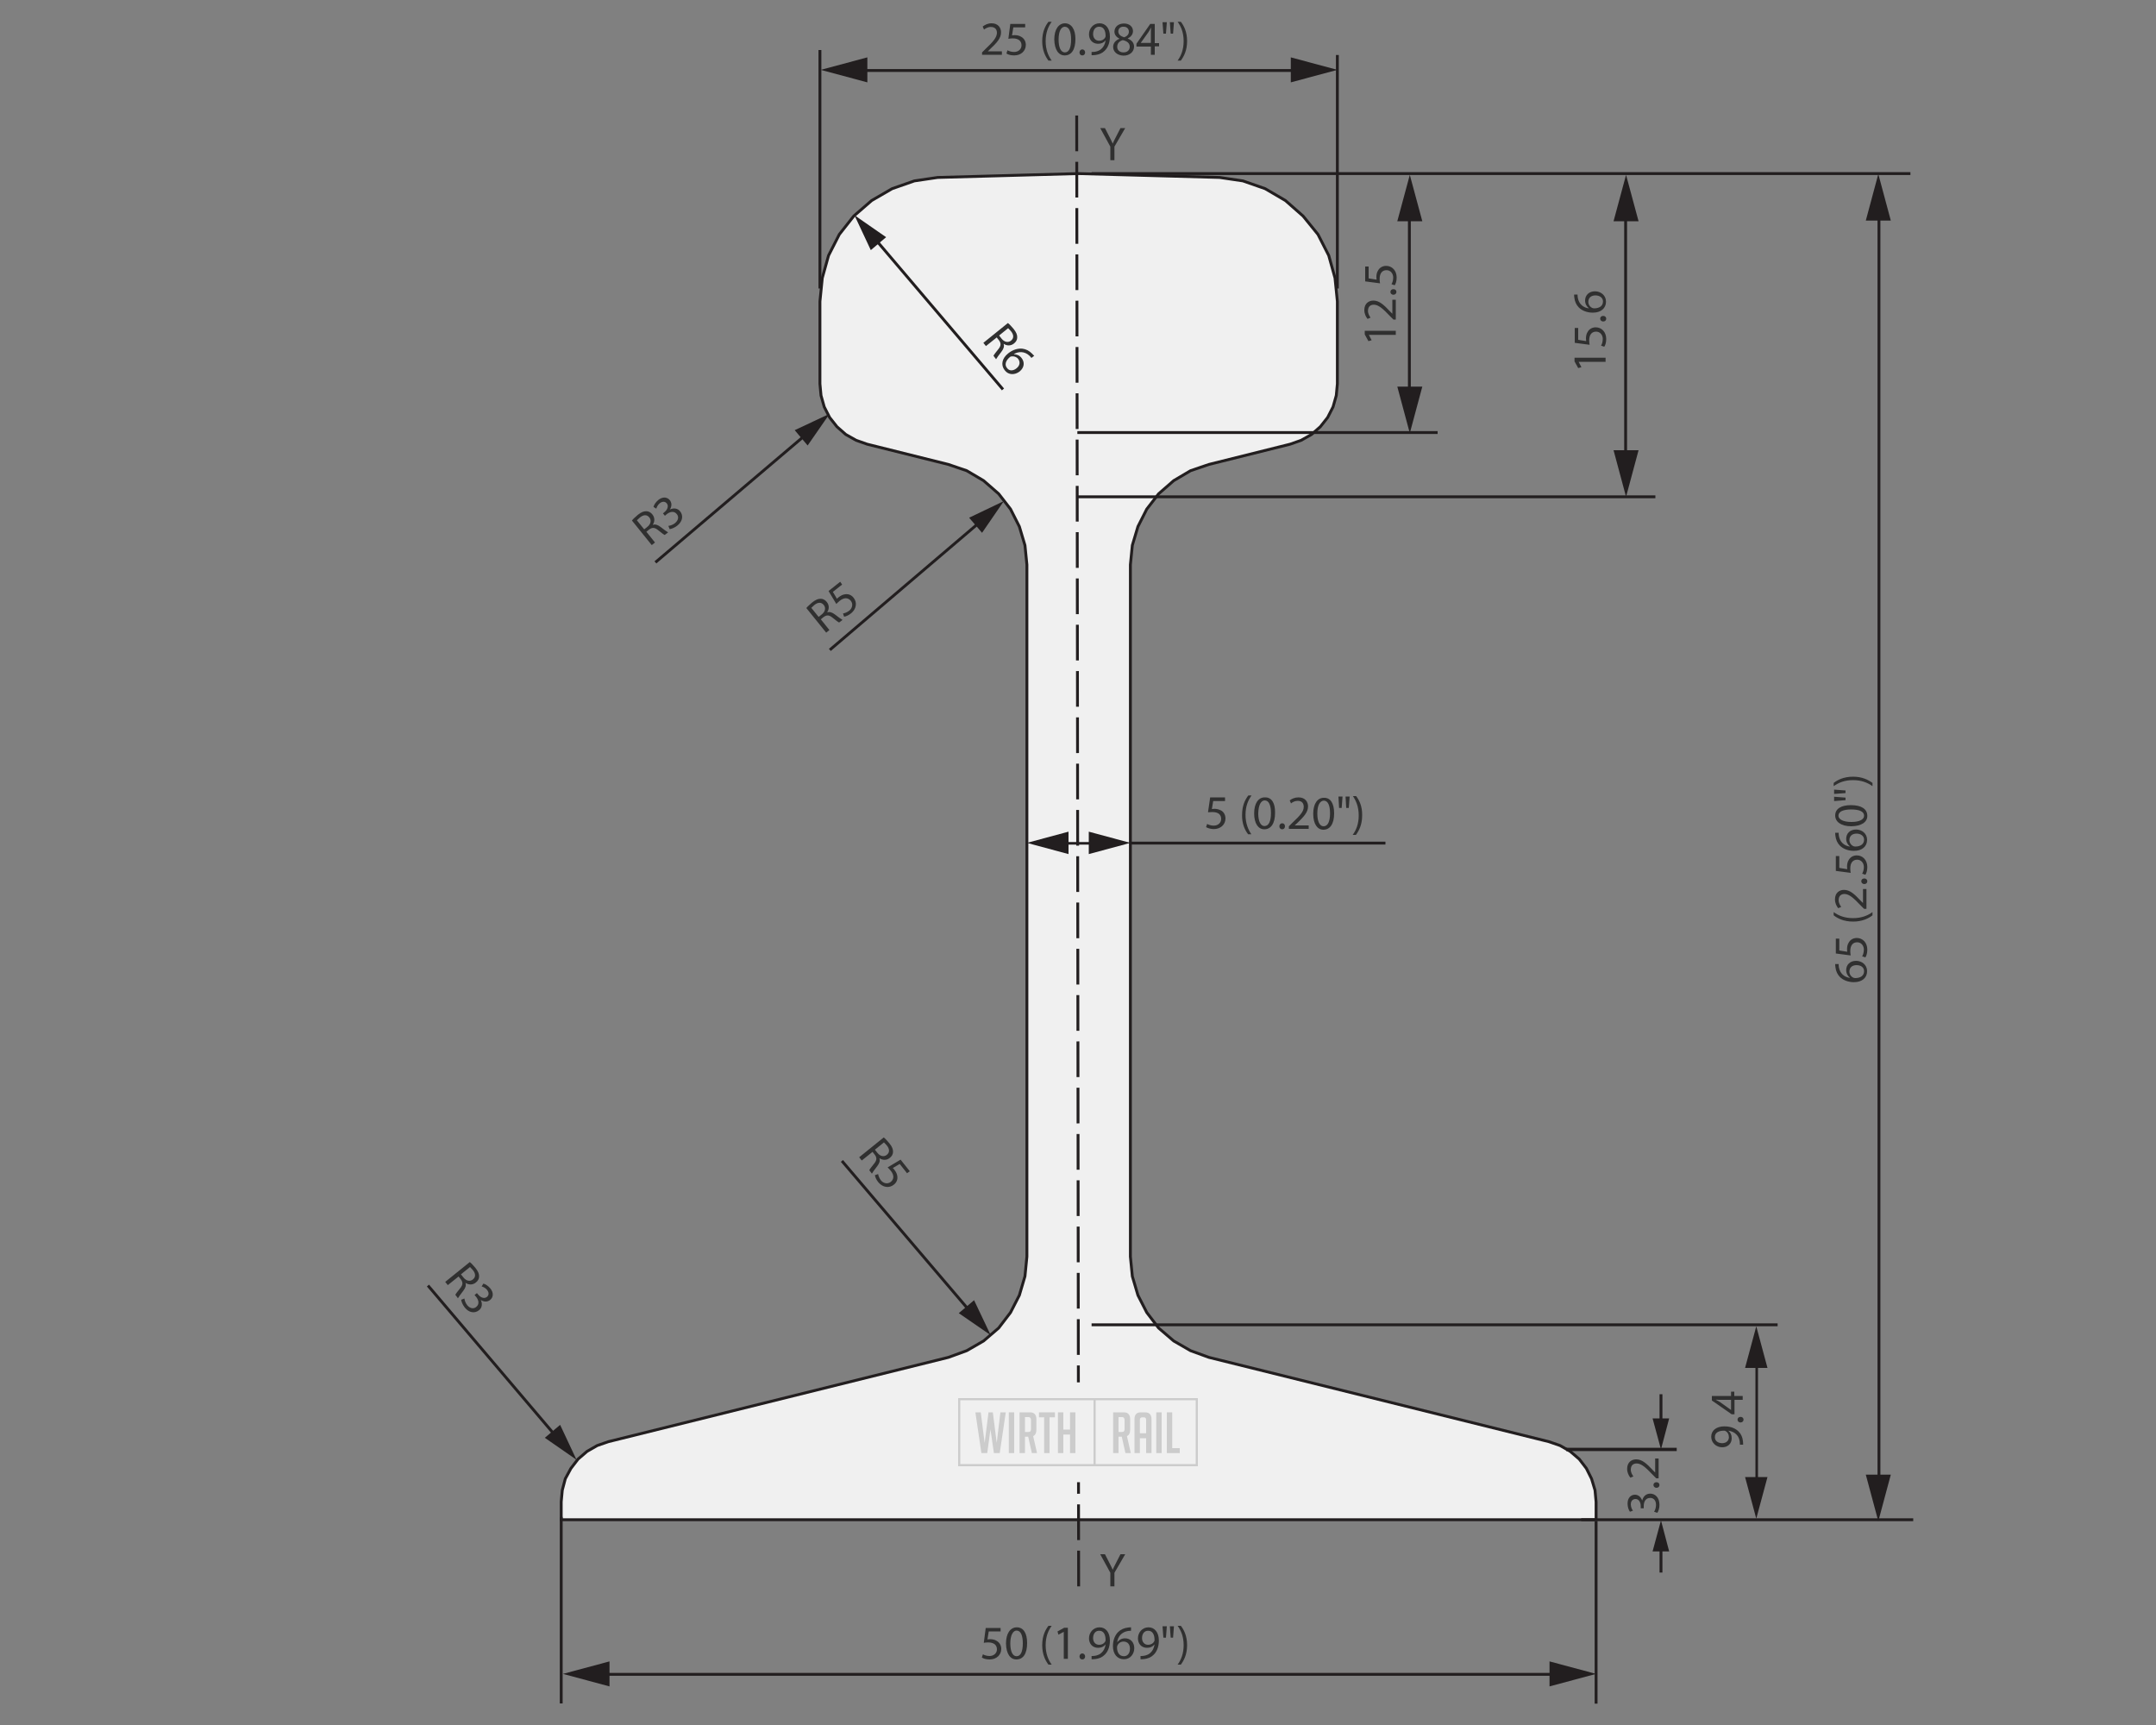 <?xml version="1.0" encoding="utf-8"?>
<!-- Generator: Adobe Illustrator 25.2.3, SVG Export Plug-In . SVG Version: 6.00 Build 0)  -->
<svg version="1.1" xmlns="http://www.w3.org/2000/svg" xmlns:xlink="http://www.w3.org/1999/xlink" x="0px" y="0px"
	 viewBox="0 0 1000 800" style="enable-background:new 0 0 1000 800;" xml:space="preserve">
<rect x="0" y="0" width="1000" height="800" fill="#808080" stroke="none"/>
<style type="text/css">
	.st0{fill:#F0F0F0;}
	.st1{fill:none;stroke:#221E1F;stroke-width:1.203;}
	.st2{fill:none;stroke:#221E1F;stroke-width:1.074;}
	.st3{fill:none;stroke:#221E1F;stroke-width:1.203;stroke-miterlimit:10;}
	.st4{fill:none;stroke:#221E1F;stroke-width:1.074;stroke-linecap:round;stroke-linejoin:round;stroke-miterlimit:10;}
	.st5{fill:none;stroke:#221E1F;stroke-width:1.074;stroke-miterlimit:10;}
	.st6{fill:#303030;}
	.st7{fill:none;stroke:#221E1F;stroke-width:1.203;stroke-linecap:round;stroke-linejoin:round;}
	.st8{fill:#221E1F;}
	.st9{fill:none;stroke:#221E1F;stroke-width:1.203;stroke-dasharray:15.098,4.541;}
	.st10{fill:none;stroke:#221E1F;stroke-width:1.327;}
	.st11{fill:none;stroke:#221E1F;stroke-width:1.327;stroke-miterlimit:10;}
	.st12{fill:none;stroke:#221E1F;stroke-width:1.531;stroke-miterlimit:10;}
	.st13{fill:none;stroke:#221E1F;stroke-width:1.327;stroke-linecap:round;stroke-linejoin:round;}
	.st14{fill:none;stroke:#221E1F;stroke-width:1.327;stroke-dasharray:16.557,4.913;}
	.st15{fill:none;stroke:#221E1F;stroke-width:1.188;stroke-linecap:round;stroke-linejoin:round;}
	.st16{fill:none;stroke:#221E1F;stroke-width:1.188;stroke-miterlimit:10;}
	.st17{fill:none;stroke:#221E1F;stroke-width:1.088;}
	.st18{fill:none;stroke:#221E1F;stroke-width:1.088;stroke-miterlimit:10;}
	.st19{fill:none;stroke:#221E1F;stroke-width:1.01;stroke-linecap:round;stroke-linejoin:round;stroke-miterlimit:10;}
	.st20{fill:none;stroke:#221E1F;stroke-width:1.027;stroke-linecap:round;stroke-linejoin:round;stroke-miterlimit:10;}
	.st21{fill:none;stroke:#221E1F;stroke-width:1.027;}
	.st22{fill:none;stroke:#221E1F;stroke-width:1.088;stroke-linecap:round;stroke-linejoin:round;stroke-miterlimit:10;}
	.st23{fill:none;stroke:#221E1F;stroke-width:1.088;stroke-linecap:round;stroke-linejoin:round;}
	.st24{fill:none;stroke:#221E1F;stroke-width:1.088;stroke-dasharray:13.619,4.071;}
	.st25{fill:none;stroke:#303030;stroke-width:1.088;stroke-miterlimit:10;}
	.st26{fill:none;stroke:#303030;stroke-width:0.946;stroke-miterlimit:10;}
	.st27{fill:none;stroke:#303030;stroke-width:0.625;stroke-miterlimit:10;}
	.st28{fill:none;stroke:#221E1F;stroke-width:1.206;}
	.st29{fill:none;stroke:#221E1F;stroke-width:1.058;stroke-miterlimit:10;}
	.st30{fill:none;stroke:#221E1F;stroke-width:1.206;stroke-miterlimit:10;}
	.st31{fill:none;stroke:#221E1F;stroke-width:1.206;stroke-dasharray:15.14,4.554;}
	.st32{fill:none;stroke:#221E1F;stroke-width:1.206;stroke-linecap:round;stroke-linejoin:round;}
	.st33{fill:none;stroke:#221E1F;stroke-width:1.036;}
	.st34{fill:none;stroke:#221E1F;stroke-width:1.036;stroke-miterlimit:10;}
	.st35{fill:none;stroke:#221E1F;stroke-width:1.054;stroke-linecap:round;stroke-linejoin:round;stroke-miterlimit:10;}
	.st36{fill:none;stroke:#221E1F;stroke-width:1.054;stroke-miterlimit:10;}
	.st37{fill:none;stroke:#221E1F;stroke-width:1.036;stroke-linecap:round;stroke-linejoin:round;}
	.st38{fill:none;stroke:#221E1F;stroke-width:1.036;stroke-dasharray:14.114,4.263;}
	.st39{fill:none;stroke:#221E1F;stroke-width:1.039;}
	.st40{fill:none;stroke:#221E1F;stroke-width:1.132;stroke-linecap:round;stroke-linejoin:round;stroke-miterlimit:10;}
	.st41{fill:none;stroke:#221E1F;stroke-width:1.039;stroke-miterlimit:10;}
	.st42{fill:none;stroke:#221E1F;stroke-width:1.132;stroke-miterlimit:10;}
	.st43{fill:none;stroke:#221E1F;stroke-width:1.039;stroke-dasharray:14.096,4.218;}
	.st44{fill:none;stroke:#221E1F;stroke-width:0.964;stroke-linecap:round;stroke-linejoin:round;}
	.st45{fill:none;stroke:#221E1F;stroke-width:1.039;stroke-linecap:round;stroke-linejoin:round;}
	.st46{fill:none;stroke:#221E1F;stroke-width:1.039;stroke-dasharray:28.87,8.419;}
	.st47{fill:none;stroke:#221E1F;stroke-width:1.039;stroke-dasharray:30.196,9.742;}
	.st48{fill:none;stroke:#221E1F;stroke-width:1.183;}
	.st49{fill:none;stroke:#221E1F;stroke-width:1.183;stroke-dasharray:22.217,9.033;}
	.st50{fill:none;stroke:#221E1F;stroke-width:1.183;stroke-dasharray:22.205,9.024;}
	.st51{fill:none;stroke:#221E1F;stroke-width:1.183;stroke-dasharray:22.217,9.036;}
	.st52{fill:none;stroke:#221E1F;stroke-width:1.183;stroke-dasharray:22.205,9.021;}
	.st53{fill:none;stroke:#221E1F;stroke-width:1.183;stroke-dasharray:14.853,4.47;}
	.st54{fill:none;stroke:#221E1F;stroke-width:1.183;stroke-linecap:round;stroke-linejoin:round;}
	.st55{fill:none;stroke:#221E1F;stroke-width:0.979;}
	.st56{fill:none;stroke:#221E1F;stroke-width:1.208;}
	.st57{fill:none;stroke:#221E1F;stroke-width:1.208;stroke-dasharray:17.339,6.373;}
	.st58{fill:none;stroke:#221E1F;stroke-width:1.208;stroke-dasharray:17.336,6.373;}
	.st59{fill:none;stroke:#221E1F;stroke-width:0.979;stroke-dasharray:17.535,5.157;}
	.st60{fill:none;stroke:#303030;stroke-width:0.979;}
	.st61{fill:none;stroke:#221E1F;stroke-width:0.898;stroke-linecap:round;stroke-linejoin:round;}
	.st62{fill:none;stroke:#241F21;stroke-width:0.977;}
	
		.st63{fill:none;stroke:#241F21;stroke-width:0.977;stroke-linecap:round;stroke-linejoin:round;stroke-miterlimit:1;stroke-dasharray:16.547,16.547;}
	
		.st64{fill:none;stroke:#241F21;stroke-width:0.977;stroke-linecap:round;stroke-linejoin:round;stroke-miterlimit:1;stroke-dasharray:17.126,17.126;}
	
		.st65{fill:none;stroke:#241F21;stroke-width:0.977;stroke-linecap:round;stroke-linejoin:round;stroke-miterlimit:1;stroke-dasharray:16.597,16.597;}
	.st66{fill:none;stroke:#241F21;stroke-width:0.977;stroke-linecap:round;stroke-linejoin:round;stroke-miterlimit:1;}
	.st67{fill:#241F21;}
	.st68{fill:none;stroke:#241F21;stroke-width:0.763;stroke-linecap:round;stroke-linejoin:round;stroke-miterlimit:1;}
	.st69{fill:none;stroke:#221E1F;stroke-width:1.252;}
	.st70{fill:none;stroke:#221E1F;stroke-width:1.252;stroke-miterlimit:10;}
	.st71{fill:none;stroke:#221E1F;stroke-width:0.626;}
	.st72{fill:none;stroke:#221E1F;stroke-width:0.626;stroke-dasharray:18.388,4.623;}
	.st73{fill:none;stroke:#221E1F;stroke-width:0.626;stroke-dasharray:21.552,17.62;}
	.st74{fill:none;stroke:#221E1F;stroke-width:0.626;stroke-dasharray:20.171,6.406;}
	.st75{fill:none;stroke:#221E1F;stroke-width:0.965;}
	.st76{fill:none;stroke:#303030;stroke-width:0.965;}
	.st77{fill:none;stroke:#303030;stroke-width:0.902;}
	.st78{fill:none;stroke:#303030;stroke-width:0.965;stroke-dasharray:14.061,4.242;}
	.st79{fill:none;stroke:#303030;stroke-width:0.965;stroke-dasharray:13.938,4.119;}
	.st80{fill:none;stroke:#303030;stroke-width:0.965;stroke-dasharray:14.391,4.57;}
	.st81{fill:none;stroke:#303030;stroke-width:0.965;stroke-dasharray:14.736,4.914;}
	.st82{fill:none;stroke:#221E1F;stroke-width:0.965;stroke-dasharray:15.432,4.69;}
	.st83{fill:none;stroke:#221E1F;stroke-width:0.965;stroke-linecap:round;stroke-linejoin:round;}
	.st84{fill:none;stroke:#303030;stroke-width:0.869;stroke-miterlimit:10;}
	.st85{fill:none;stroke:#303030;stroke-width:0.965;stroke-miterlimit:10;}
	.st86{fill:none;stroke:#221E1F;stroke-width:2.615;}
	.st87{fill:none;stroke:#221E1F;stroke-width:1.816;}
	.st88{fill:none;stroke:#221E1F;stroke-width:1.816;stroke-dasharray:21.6,5.873;}
	.st89{fill:none;stroke:#221E1F;stroke-width:1.816;stroke-dasharray:21.596,5.869;}
	.st90{fill:none;stroke:#221E1F;stroke-width:1.816;stroke-dasharray:45.604,34.37;}
	.st91{fill:none;stroke:#221E1F;stroke-width:1.816;stroke-dasharray:45.593,34.359;}
	.st92{fill:none;stroke:#221E1F;stroke-width:1.816;stroke-dasharray:21.596,5.873;}
	.st93{fill:none;stroke:#221E1F;stroke-width:2.158;}
	.st94{fill:none;stroke:#221E1F;stroke-width:1.499;}
	.st95{fill:none;stroke:#221E1F;stroke-width:1.499;stroke-dasharray:19.905,5.413;}
	.st96{fill:none;stroke:#221E1F;stroke-width:1.499;stroke-dasharray:19.902,5.41;}
	.st97{fill:none;stroke:#221E1F;stroke-width:1.499;stroke-dasharray:35.691,25.338;}
	.st98{fill:none;stroke:#221E1F;stroke-width:0.867;}
	.st99{fill:none;stroke:#303030;stroke-width:0.912;stroke-miterlimit:10;}
	.st100{fill:none;stroke:#303030;stroke-width:8.808669e-02;stroke-linecap:round;stroke-linejoin:round;stroke-miterlimit:10;}
	.st101{fill:none;stroke:#303030;stroke-width:0.879;stroke-miterlimit:10;}
	.st102{fill:none;stroke:#303030;stroke-width:0.879;}
	.st103{fill:none;stroke:#221E1F;stroke-width:0.912;}
	.st104{fill:none;stroke:#221E1F;stroke-width:0.912;stroke-dasharray:15.729,4.727;}
	.st105{fill:none;stroke:#221E1F;stroke-width:0.912;stroke-linecap:round;stroke-linejoin:round;}
	.st106{fill:#F0F0F0;stroke:#CCCCCC;stroke-miterlimit:10;}
	.st107{fill:#CCCCCC;}
</style>
<g id="Flat">
	<g>
		<polygon class="st0" points="260.3,704.8 740.3,704.8 740.3,696.5 739.8,691.1 738.2,685.8 735.8,681 732.5,676.7 728.3,673.1 
			723.6,670.4 718.4,668.6 560.7,629.5 552.2,626.4 544.4,621.9 537.4,615.9 531.9,608.7 527.8,600.7 525.2,591.9 524.3,582.8 
			524.3,261.9 525.2,252.9 527.8,244.2 531.9,236.1 537.4,229 544.4,222.9 552.2,218.3 560.7,215.4 598.4,206 603.5,204.2 
			608.3,201.5 612.4,197.9 615.8,193.6 618.3,188.7 619.8,183.4 620.3,178 620.3,139.8 619.2,128.9 616.3,118.5 611.3,108.7 
			604.4,100.2 596.2,93 586.8,87.5 576.5,83.9 565.7,82.3 500.2,80.5 434.9,82.3 424.1,83.9 413.8,87.5 404.3,93 396,100.2 
			389.3,108.7 384.3,118.5 381.4,128.9 380.3,139.8 380.3,178 380.8,183.4 382.3,188.7 384.8,193.6 388.2,197.9 392.3,201.5 
			397.1,204.2 402.2,206 439.9,215.4 448.4,218.3 456.2,222.9 463.2,229 468.7,236.1 472.8,244.2 475.4,252.9 476.3,261.9 
			476.3,582.8 475.4,591.9 472.8,600.7 468.7,608.7 463.2,615.9 456.2,621.9 448.4,626.4 439.9,629.5 282.2,668.6 277,670.4 
			272.3,673.1 268.1,676.7 264.8,681 262.2,685.8 260.8,691.1 260.3,696.5 		"/>
		<polygon class="st10" points="260.3,704.8 740.3,704.8 740.3,696.5 739.8,691.1 738.2,685.8 735.8,681 732.5,676.7 728.3,673.1 
			723.6,670.4 718.4,668.6 560.7,629.5 552.2,626.4 544.4,621.9 537.4,615.9 531.9,608.7 527.8,600.7 525.2,591.9 524.3,582.8 
			524.3,261.9 525.2,252.9 527.8,244.2 531.9,236.1 537.4,229 544.4,222.9 552.2,218.3 560.7,215.4 598.4,206 603.5,204.2 
			608.3,201.5 612.4,197.9 615.8,193.6 618.3,188.7 619.8,183.4 620.3,178 620.3,139.8 619.2,128.9 616.3,118.5 611.3,108.7 
			604.4,100.2 596.2,93 586.8,87.5 576.5,83.9 565.7,82.3 500.2,80.5 434.9,82.3 424.1,83.9 413.8,87.5 404.3,93 396,100.2 
			389.3,108.7 384.3,118.5 381.4,128.9 380.3,139.8 380.3,178 380.8,183.4 382.3,188.7 384.8,193.6 388.2,197.9 392.3,201.5 
			397.1,204.2 402.2,206 439.9,215.4 448.4,218.3 456.2,222.9 463.2,229 468.7,236.1 472.8,244.2 475.4,252.9 476.3,261.9 
			476.3,582.8 475.4,591.9 472.8,600.7 468.7,608.7 463.2,615.9 456.2,621.9 448.4,626.4 439.9,629.5 282.2,668.6 277,670.4 
			272.3,673.1 268.1,676.7 264.8,681 262.2,685.8 260.8,691.1 260.3,696.5 		"/>
		<path class="st11" d="M506.3,614.4l318.2,0 M260.3,703.5l0,86.5 M740.3,705.6l0,84.5 M380.3,133.8l0-110.6 M620.3,133.8l0-108.3
			 M506.3,80.5l379.8,0 M733.4,704.8l154,0 M499.7,200.6l167.1,0 M499.3,230.4l268.5,0"/>
		<line class="st12" x1="726.4" y1="672.2" x2="777.7" y2="672.2"/>
		<g>
			<path class="st6" d="M634.9,155.3L634.9,155.3l1.3,2.5l-1.5,0.4l-1.7-3.1v-1.7h14.4v1.9H634.9z"/>
			<path class="st6" d="M647.5,148.2h-1.2l-1.5-1.5c-3.5-3.7-5.4-5.3-7.5-5.4c-1.5,0-2.8,0.7-2.8,2.9c0,1.3,0.7,2.4,1.2,3.1
				l-1.4,0.6c-0.8-1-1.5-2.4-1.5-4.1c0-3.1,2.1-4.4,4.2-4.4c2.7,0,4.8,1.9,7.7,5l1.1,1.1h0V139h1.6V148.2z"/>
			<path class="st6" d="M646.3,136.7c-0.8,0-1.4-0.6-1.4-1.3c0-0.8,0.6-1.3,1.4-1.3c0.8,0,1.4,0.5,1.4,1.3
				C647.7,136.1,647.1,136.7,646.3,136.7z"/>
		</g>
		<g>
			<path class="st6" d="M634.8,123.6v5.5l3.7,0.6c0-0.3-0.1-0.6-0.1-1.2c0-1.1,0.2-2.2,0.8-3.1c0.6-1.1,1.9-2.1,3.7-2.1
				c2.8,0,4.9,2.2,4.9,5.4c0,1.6-0.4,2.9-0.9,3.6l-1.5-0.5c0.4-0.6,0.8-1.8,0.8-3.1c0-1.8-1.2-3.4-3.1-3.4c-1.9,0-3.2,1.3-3.2,4.1
				c0,0.8,0.1,1.5,0.2,2l-6.9-0.9v-6.9H634.8z"/>
		</g>
		<g>
			<path class="st6" d="M732.2,167.8L732.2,167.8l1.3,2.5l-1.5,0.4l-1.7-3.1v-1.7h14.4v1.9H732.2z"/>
			<path class="st6" d="M732,152.1v5.5l3.7,0.6c0-0.3-0.1-0.6-0.1-1.2c0-1.1,0.2-2.2,0.8-3.1c0.6-1.1,1.9-2.1,3.7-2.1
				c2.8,0,4.9,2.2,4.9,5.4c0,1.6-0.4,2.9-0.9,3.6l-1.5-0.5c0.4-0.6,0.8-1.8,0.8-3.1c0-1.8-1.2-3.4-3.1-3.4c-1.9,0-3.2,1.3-3.2,4.1
				c0,0.8,0.1,1.5,0.2,2l-6.9-0.9v-6.9H732z"/>
			<path class="st6" d="M743.6,149.1c-0.8,0-1.4-0.6-1.4-1.3c0-0.8,0.6-1.3,1.4-1.3c0.8,0,1.4,0.5,1.4,1.3
				C745,148.6,744.4,149.1,743.6,149.1z"/>
		</g>
		<g>
			<path class="st6" d="M731.7,136.5c0,0.4,0,0.9,0.1,1.5c0.5,3.1,2.7,4.7,5.1,5v-0.1c-0.9-0.7-1.7-1.9-1.7-3.5
				c0-2.5,1.8-4.3,4.6-4.3c2.6,0,5.1,1.8,5.1,4.8c0,3.1-2.4,5.1-6.1,5.1c-2.8,0-5.1-1-6.5-2.4c-1.2-1.2-1.9-2.8-2.1-4.6
				c-0.1-0.6-0.1-1.1-0.1-1.4H731.7z M740,137c-2.1,0-3.3,1.2-3.3,3c0,1.2,0.7,2.3,1.8,2.8c0.2,0.1,0.5,0.2,0.9,0.2
				c2.4,0,4.1-1.1,4.1-3.2C743.5,138.2,742.1,137,740,137z"/>
		</g>
		<g>
			<path class="st6" d="M852.8,447c0,0.4,0,0.9,0.1,1.5c0.5,3.1,2.7,4.7,5.1,5v-0.1c-0.9-0.7-1.7-1.9-1.7-3.5c0-2.5,1.8-4.3,4.6-4.3
				c2.6,0,5.1,1.8,5.1,4.8c0,3.1-2.4,5.1-6.1,5.1c-2.8,0-5.1-1-6.5-2.4c-1.2-1.2-1.9-2.8-2.1-4.6c-0.1-0.6-0.1-1.1-0.1-1.4H852.8z
				 M861.1,447.6c-2.1,0-3.3,1.2-3.3,3c0,1.2,0.7,2.3,1.8,2.8c0.2,0.1,0.5,0.2,0.9,0.2c2.4,0,4.1-1.1,4.1-3.2
				C864.6,448.7,863.2,447.6,861.1,447.6z"/>
			<path class="st6" d="M853.1,435.3v5.5l3.7,0.6c0-0.3-0.1-0.6-0.1-1.2c0-1.1,0.2-2.2,0.8-3.1c0.6-1.1,1.9-2.1,3.7-2.1
				c2.8,0,4.9,2.2,4.9,5.4c0,1.6-0.4,2.9-0.9,3.6l-1.5-0.5c0.4-0.6,0.8-1.8,0.8-3.1c0-1.8-1.2-3.4-3.1-3.4c-1.9,0-3.2,1.3-3.2,4.1
				c0,0.8,0.1,1.5,0.2,2l-6.9-0.9v-6.9H853.1z"/>
			<path class="st6" d="M850.5,423c2.2,1.6,5,2.8,9,2.8c3.9,0,6.8-1.2,9-2.8v1.5c-1.8,1.4-4.7,2.9-9,2.9c-4.4,0-7.2-1.5-9-2.9V423z"
				/>
			<path class="st6" d="M865.8,421.5h-1.2l-1.5-1.5c-3.5-3.7-5.4-5.3-7.5-5.4c-1.5,0-2.8,0.7-2.8,2.9c0,1.3,0.7,2.4,1.2,3.1
				l-1.4,0.6c-0.8-1-1.5-2.4-1.5-4.1c0-3.1,2.1-4.4,4.2-4.4c2.7,0,4.8,1.9,7.7,5l1.1,1.1h0v-6.5h1.6V421.5z"/>
			<path class="st6" d="M864.7,410c-0.8,0-1.4-0.6-1.4-1.3c0-0.8,0.6-1.3,1.4-1.3c0.8,0,1.4,0.5,1.4,1.3
				C866.1,409.5,865.5,410,864.7,410z"/>
			<path class="st6" d="M853.1,397v5.5l3.7,0.6c0-0.3-0.1-0.6-0.1-1.2c0-1.1,0.2-2.2,0.8-3.1c0.6-1.1,1.9-2.1,3.7-2.1
				c2.8,0,4.9,2.2,4.9,5.4c0,1.6-0.4,2.9-0.9,3.6l-1.5-0.5c0.4-0.6,0.8-1.8,0.8-3.1c0-1.8-1.2-3.4-3.1-3.4c-1.9,0-3.2,1.3-3.2,4.1
				c0,0.8,0.1,1.5,0.2,2l-6.9-0.9V397H853.1z"/>
			<path class="st6" d="M852.8,386.1c0,0.4,0,0.9,0.1,1.5c0.5,3.1,2.7,4.7,5.1,5v-0.1c-0.9-0.7-1.7-1.9-1.7-3.5
				c0-2.5,1.8-4.3,4.6-4.3c2.6,0,5.1,1.8,5.1,4.8c0,3.1-2.4,5.1-6.1,5.1c-2.8,0-5.1-1-6.5-2.4c-1.2-1.2-1.9-2.8-2.1-4.6
				c-0.1-0.6-0.1-1.1-0.1-1.4H852.8z M861.1,386.6c-2.1,0-3.3,1.2-3.3,3c0,1.2,0.7,2.3,1.8,2.8c0.2,0.1,0.5,0.2,0.9,0.2
				c2.4,0,4.1-1.1,4.1-3.2C864.6,387.8,863.2,386.6,861.1,386.6z"/>
			<path class="st6" d="M858.5,373.4c4.9,0,7.6,1.8,7.6,5c0,2.8-2.6,4.7-7.4,4.8c-4.8,0-7.5-2.1-7.5-5
				C851.2,375.1,853.9,373.4,858.5,373.4z M858.7,381.2c3.7,0,5.9-1.1,5.9-2.9c0-2-2.3-2.9-6-2.9c-3.5,0-5.9,0.9-5.9,2.9
				C852.7,379.9,854.8,381.2,858.7,381.2z"/>
			<path class="st6" d="M850.7,366.2l5.3,0.4v1.2l-5.3,0.4V366.2z M850.7,369.5l5.3,0.4v1.2l-5.3,0.4V369.5z"/>
		</g>
		<g>
			<path class="st6" d="M868.5,364.6c-2.2-1.6-5.1-2.8-9-2.8c-4,0-6.8,1.2-9,2.8v-1.5c1.8-1.4,4.6-2.9,9-2.9c4.3,0,7.1,1.5,9,2.9
				V364.6z"/>
		</g>
		<line class="st13" x1="871.5" y1="687.9" x2="871.5" y2="98.3"/>
		<polygon class="st8" points="877,683.9 871.2,705.5 865.4,683.9 		"/>
		<polygon class="st8" points="877,102.3 871.2,80.7 865.4,102.3 		"/>
		<g>
			<path class="st6" d="M515,735.7v-6.3l-4.7-8.6h2.2l2.1,4.1c0.6,1.1,1,2,1.5,3.1h0c0.4-1,0.9-1.9,1.5-3.1l2.1-4.1h2.2l-5,8.6v6.3
				H515z"/>
		</g>
		<g>
			<path class="st6" d="M515,74.3V68l-4.7-8.6h2.2l2.1,4.1c0.6,1.1,1,2,1.5,3.1h0c0.4-1,0.9-1.9,1.5-3.1l2.1-4.1h2.2l-5,8.6v6.3H515
				z"/>
		</g>
		<line class="st14" x1="500.3" y1="735.7" x2="499.4" y2="53.5"/>
		<g>
			<path class="st6" d="M464.1,756.6h-5.5l-0.6,3.7c0.3,0,0.6-0.1,1.2-0.1c1.1,0,2.2,0.2,3.1,0.8c1.1,0.6,2.1,1.9,2.1,3.7
				c0,2.8-2.2,4.9-5.4,4.9c-1.6,0-2.9-0.4-3.6-0.9l0.5-1.5c0.6,0.4,1.8,0.8,3.1,0.8c1.8,0,3.4-1.2,3.4-3.1c0-1.9-1.3-3.2-4.1-3.2
				c-0.8,0-1.5,0.1-2,0.2l0.9-6.9h6.9V756.6z"/>
			<path class="st6" d="M476.4,762c0,4.9-1.8,7.6-5,7.6c-2.8,0-4.7-2.6-4.8-7.4c0-4.8,2.1-7.5,5-7.5
				C474.7,754.7,476.4,757.4,476.4,762z M468.6,762.2c0,3.7,1.1,5.9,2.9,5.9c2,0,2.9-2.3,2.9-6c0-3.5-0.9-5.9-2.9-5.9
				C469.9,756.2,468.6,758.3,468.6,762.2z"/>
			<path class="st6" d="M487.8,754c-1.6,2.2-2.8,5-2.8,9c0,3.9,1.2,6.8,2.8,9h-1.5c-1.4-1.8-2.9-4.7-2.9-9c0-4.4,1.5-7.2,2.9-9
				H487.8z"/>
			<path class="st6" d="M493.4,756.8L493.4,756.8l-2.5,1.3l-0.4-1.5l3.1-1.7h1.7v14.4h-1.9V756.8z"/>
			<path class="st6" d="M500.7,768.2c0-0.8,0.6-1.4,1.3-1.4s1.3,0.6,1.3,1.4c0,0.8-0.5,1.4-1.3,1.4
				C501.2,769.6,500.7,769,500.7,768.2z"/>
			<path class="st6" d="M506.3,768c0.4,0,0.9,0,1.6-0.1c1.1-0.2,2.2-0.6,3-1.4c1-0.9,1.6-2.1,1.9-3.8h-0.1c-0.8,1-1.9,1.5-3.4,1.5
				c-2.6,0-4.2-1.9-4.2-4.4c0-2.7,2-5.1,4.9-5.1s4.8,2.4,4.8,6.1c0,3.2-1.1,5.4-2.5,6.7c-1.1,1.1-2.6,1.7-4.2,1.9
				c-0.7,0.1-1.3,0.1-1.8,0.1V768z M507,759.7c0,1.8,1.1,3.1,2.8,3.1c1.3,0,2.3-0.6,2.8-1.5c0.1-0.2,0.2-0.4,0.2-0.7
				c0-2.5-0.9-4.3-2.9-4.3C508.1,756.2,507,757.7,507,759.7z"/>
			<path class="st6" d="M524.7,756.3c-0.4,0-0.9,0-1.5,0.1c-3.1,0.5-4.7,2.7-5,5.1h0.1c0.7-0.9,1.9-1.7,3.5-1.7
				c2.5,0,4.3,1.8,4.3,4.6c0,2.6-1.8,5.1-4.8,5.1c-3.1,0-5.1-2.4-5.1-6.1c0-2.8,1-5.1,2.4-6.5c1.2-1.2,2.8-1.9,4.6-2.1
				c0.6-0.1,1.1-0.1,1.4-0.1V756.3z M524.1,764.6c0-2.1-1.2-3.3-3-3.3c-1.2,0-2.3,0.7-2.8,1.8c-0.1,0.2-0.2,0.5-0.2,0.9
				c0,2.4,1.1,4.1,3.2,4.1C523,768.1,524.1,766.7,524.1,764.6z"/>
			<path class="st6" d="M529,768c0.4,0,0.9,0,1.6-0.1c1.1-0.2,2.2-0.6,3-1.4c1-0.9,1.6-2.1,1.9-3.8h-0.1c-0.8,1-1.9,1.5-3.4,1.5
				c-2.6,0-4.2-1.9-4.2-4.4c0-2.7,2-5.1,4.9-5.1s4.8,2.4,4.8,6.1c0,3.2-1.1,5.4-2.5,6.7c-1.1,1.1-2.6,1.7-4.2,1.9
				c-0.7,0.1-1.3,0.1-1.8,0.1V768z M529.7,759.7c0,1.8,1.1,3.1,2.8,3.1c1.3,0,2.3-0.6,2.8-1.5c0.1-0.2,0.2-0.4,0.2-0.7
				c0-2.5-0.9-4.3-2.9-4.3C530.8,756.2,529.7,757.7,529.7,759.7z"/>
			<path class="st6" d="M541.2,754.2l-0.4,5.3h-1.2l-0.4-5.3H541.2z M544.5,754.2l-0.4,5.3H543l-0.4-5.3H544.5z"/>
		</g>
		<g>
			<path class="st6" d="M546.2,772c1.6-2.2,2.8-5.1,2.8-9c0-4-1.2-6.8-2.8-9h1.5c1.4,1.8,2.9,4.6,2.9,9c0,4.3-1.5,7.1-2.9,9H546.2z"
				/>
		</g>
		<line class="st13" x1="278.7" y1="776.5" x2="722.7" y2="776.5"/>
		<polygon class="st8" points="282.7,782.1 261.1,776.3 282.7,770.5 		"/>
		<polygon class="st8" points="718.7,782.1 740.3,776.3 718.7,770.5 		"/>
		<g>
			<path class="st6" d="M455.5,25.5v-1.2l1.5-1.5c3.7-3.5,5.3-5.4,5.4-7.5c0-1.5-0.7-2.8-2.9-2.8c-1.3,0-2.4,0.7-3.1,1.2l-0.6-1.4
				c1-0.8,2.4-1.5,4.1-1.5c3.1,0,4.4,2.1,4.4,4.2c0,2.7-1.9,4.8-5,7.7l-1.1,1.1v0h6.5v1.6H455.5z"/>
			<path class="st6" d="M475.5,12.7H470l-0.6,3.7c0.3,0,0.6-0.1,1.2-0.1c1.1,0,2.2,0.2,3.1,0.8c1.1,0.6,2.1,1.9,2.1,3.7
				c0,2.8-2.2,4.9-5.4,4.9c-1.6,0-2.9-0.4-3.6-0.9l0.5-1.5c0.6,0.4,1.8,0.8,3.1,0.8c1.8,0,3.4-1.2,3.4-3.1c0-1.9-1.3-3.2-4.1-3.2
				c-0.8,0-1.5,0.1-2,0.2l0.9-6.9h6.9V12.7z"/>
			<path class="st6" d="M487.8,10.1c-1.6,2.2-2.8,5-2.8,9c0,3.9,1.2,6.8,2.8,9h-1.5c-1.4-1.8-2.9-4.7-2.9-9c0-4.4,1.5-7.2,2.9-9
				H487.8z"/>
			<path class="st6" d="M498.8,18.1c0,4.9-1.8,7.6-5,7.6c-2.8,0-4.7-2.6-4.8-7.4c0-4.8,2.1-7.5,5-7.5
				C497,10.9,498.8,13.6,498.8,18.1z M491,18.4c0,3.7,1.1,5.9,2.9,5.9c2,0,2.9-2.3,2.9-6c0-3.5-0.9-5.9-2.9-5.9
				C492.2,12.4,491,14.4,491,18.4z"/>
			<path class="st6" d="M500.7,24.3c0-0.8,0.6-1.4,1.3-1.4s1.3,0.6,1.3,1.4c0,0.8-0.5,1.4-1.3,1.4C501.2,25.7,500.7,25.1,500.7,24.3
				z"/>
			<path class="st6" d="M506.3,24.1c0.4,0,0.9,0,1.6-0.1c1.1-0.2,2.2-0.6,3-1.4c1-0.9,1.6-2.1,1.9-3.8h-0.1c-0.8,1-1.9,1.5-3.4,1.5
				c-2.6,0-4.2-1.9-4.2-4.4c0-2.7,2-5.1,4.9-5.1s4.8,2.4,4.8,6.1c0,3.2-1.1,5.4-2.5,6.7c-1.1,1.1-2.6,1.7-4.2,1.9
				c-0.7,0.1-1.3,0.1-1.8,0.1V24.1z M507,15.8c0,1.8,1.1,3.1,2.8,3.1c1.3,0,2.3-0.6,2.8-1.5c0.1-0.2,0.2-0.4,0.2-0.7
				c0-2.5-0.9-4.3-2.9-4.3C508.1,12.3,507,13.8,507,15.8z"/>
			<path class="st6" d="M516.3,21.8c0-1.8,1.1-3.1,2.9-3.8l0-0.1c-1.6-0.8-2.3-2-2.3-3.2c0-2.3,1.9-3.8,4.4-3.8
				c2.8,0,4.2,1.7,4.2,3.5c0,1.2-0.6,2.5-2.4,3.4v0.1c1.8,0.7,2.9,2,2.9,3.7c0,2.5-2.1,4.2-4.9,4.2
				C518.1,25.7,516.3,23.9,516.3,21.8z M524,21.7c0-1.7-1.2-2.6-3.2-3.1c-1.7,0.5-2.6,1.6-2.6,3c-0.1,1.5,1,2.7,2.9,2.7
				C522.9,24.3,524,23.2,524,21.7z M518.7,14.6c0,1.4,1.1,2.2,2.7,2.7c1.2-0.4,2.2-1.3,2.2-2.6c0-1.1-0.7-2.3-2.4-2.3
				C519.6,12.3,518.7,13.3,518.7,14.6z"/>
			<path class="st6" d="M533.8,25.5v-3.9h-6.7v-1.3l6.4-9.2h2.1V20h2v1.5h-2v3.9H533.8z M533.8,20v-4.8c0-0.8,0-1.5,0.1-2.3h-0.1
				c-0.4,0.8-0.8,1.5-1.2,2.1l-3.5,4.9v0H533.8z"/>
			<path class="st6" d="M541.2,10.3l-0.4,5.3h-1.2l-0.4-5.3H541.2z M544.5,10.3l-0.4,5.3H543l-0.4-5.3H544.5z"/>
		</g>
		<g>
			<path class="st6" d="M546.2,28.1c1.6-2.2,2.8-5.1,2.8-9c0-4-1.2-6.8-2.8-9h1.5c1.4,1.8,2.9,4.6,2.9,9c0,4.3-1.5,7.1-2.9,9H546.2z
				"/>
		</g>
		<line class="st13" x1="398.3" y1="32.7" x2="602.6" y2="32.7"/>
		<polygon class="st8" points="402.3,38.2 380.7,32.4 402.3,26.6 		"/>
		<polygon class="st8" points="598.7,38.2 620.3,32.4 598.7,26.6 		"/>
		<line class="st13" x1="653.7" y1="98.7" x2="653.7" y2="183.2"/>
		<polygon class="st8" points="648.1,102.6 653.9,81.1 659.7,102.6 		"/>
		<polygon class="st8" points="648.1,179.3 653.9,200.9 659.7,179.3 		"/>
		<line class="st13" x1="754" y1="98.7" x2="754" y2="212.8"/>
		<polygon class="st8" points="748.4,102.6 754.2,81.1 760,102.6 		"/>
		<polygon class="st8" points="748.4,208.8 754.2,230.4 760,208.8 		"/>
		<line class="st15" x1="492.1" y1="391.1" x2="508.5" y2="391.1"/>
		<polygon class="st8" points="495.6,396.1 476.3,390.9 495.6,385.7 		"/>
		<polygon class="st8" points="505,396.1 524.3,390.9 505,385.7 		"/>
		<line class="st10" x1="523.9" y1="391" x2="642.6" y2="391"/>
		<g>
			<path class="st6" d="M568.2,371.5l-5.5,0l-0.6,3.7c0.3,0,0.6-0.1,1.2-0.1c1.1,0,2.2,0.3,3.1,0.8c1.1,0.6,2,1.9,2,3.7
				c0,2.8-2.3,4.9-5.4,4.9c-1.6,0-2.9-0.5-3.6-0.9l0.5-1.5c0.6,0.4,1.8,0.8,3.1,0.8c1.8,0,3.4-1.2,3.4-3.1c0-1.9-1.2-3.2-4.1-3.2
				c-0.8,0-1.5,0.1-2,0.1l1-6.9l6.9,0L568.2,371.5z"/>
		</g>
		<g>
			<path class="st6" d="M580.5,368.9c-1.6,2.2-2.8,5-2.8,9c0,3.9,1.2,6.8,2.7,9l-1.5,0c-1.4-1.8-2.9-4.7-2.8-9c0-4.4,1.5-7.2,2.9-9
				L580.5,368.9z"/>
		</g>
		<g>
			<path class="st6" d="M591.4,377c0,4.9-1.9,7.6-5,7.6c-2.8,0-4.7-2.7-4.7-7.4c0-4.8,2.1-7.5,5-7.4
				C589.8,369.7,591.5,372.4,591.4,377z M583.6,377.2c0,3.7,1.1,5.9,2.9,5.9c2,0,3-2.3,3-6c0-3.5-0.9-5.9-2.9-5.9
				C584.9,371.2,583.7,373.3,583.6,377.2z"/>
		</g>
		<g>
			<path class="st6" d="M593.4,383.2c0-0.8,0.6-1.4,1.3-1.4c0.8,0,1.3,0.6,1.3,1.4c0,0.8-0.5,1.4-1.3,1.4
				C593.9,384.6,593.4,384,593.4,383.2z"/>
			<path class="st6" d="M597.8,384.4l0-1.2l1.5-1.5c3.7-3.5,5.4-5.3,5.4-7.5c0-1.5-0.7-2.8-2.8-2.8c-1.3,0-2.4,0.6-3.1,1.2l-0.6-1.4
				c1-0.8,2.4-1.4,4.1-1.4c3.1,0,4.4,2.1,4.4,4.2c0,2.7-2,4.8-5,7.7l-1.2,1.1l0,0l6.5,0l0,1.6L597.8,384.4z"/>
		</g>
		<g>
			<path class="st6" d="M618.8,377.2c0,4.9-1.9,7.6-5,7.6c-2.8,0-4.7-2.7-4.7-7.4c0-4.8,2.1-7.5,5-7.4
				C617.1,369.9,618.8,372.6,618.8,377.2z M611,377.3c0,3.7,1.1,5.9,2.9,5.9c2,0,3-2.3,3-6c0-3.5-0.9-5.9-2.9-5.9
				C612.2,371.4,611,373.4,611,377.3z"/>
		</g>
		<g>
			<path class="st6" d="M622.7,369.4l-0.4,5.3l-1.2,0l-0.3-5.3L622.7,369.4z M626,369.4l-0.4,5.3l-1.2,0l-0.3-5.3L626,369.4z"/>
			<path class="st6" d="M627.4,387.2c1.6-2.2,2.8-5,2.8-9c0-4-1.2-6.8-2.7-9l1.5,0c1.4,1.8,2.9,4.7,2.8,9c0,4.3-1.5,7.1-2.9,9
				L627.4,387.2z"/>
		</g>
		<g>
			<path class="st6" d="M374,282c0.6-0.8,1.7-1.7,2.7-2.6c1.6-1.3,2.9-1.8,4.1-1.7c1,0,2,0.6,2.7,1.5c1.2,1.5,1.1,3.3,0.2,4.7l0,0.1
				c1.1-0.4,2.3,0,3.6,1c1.7,1.3,2.9,2.2,3.5,2.5l-1.6,1.2c-0.5-0.2-1.5-1-3-2.2c-1.6-1.3-2.7-1.4-4.1-0.4l-1.4,1.1l4,5l-1.5,1.2
				L374,282z M379.7,286.1l1.5-1.2c1.6-1.3,1.9-3,0.9-4.3c-1.2-1.5-2.8-1.3-4.4,0c-0.7,0.6-1.2,1.1-1.4,1.3L379.7,286.1z"/>
		</g>
		<g>
			<path class="st6" d="M390.6,271.1l-4.3,3.4l1.9,3.2c0.2-0.2,0.4-0.5,0.9-0.8c0.9-0.7,1.9-1.2,2.9-1.3c1.3-0.2,2.8,0.2,3.9,1.6
				c1.8,2.2,1.3,5.2-1.1,7.2c-1.2,1-2.5,1.5-3.3,1.6l-0.5-1.5c0.7-0.1,1.9-0.5,2.9-1.3c1.4-1.1,1.9-3.1,0.7-4.6
				c-1.2-1.4-3-1.7-5.2,0.1c-0.6,0.5-1.1,1-1.5,1.4l-3.6-6l5.4-4.3L390.6,271.1z"/>
		</g>
		<line class="st10" x1="384.9" y1="301.4" x2="455" y2="241.7"/>
		<polygon class="st8" points="455.5,247.1 465.6,232.4 449.5,240.1 		"/>
		<g>
			<path class="st6" d="M293.1,241.4c0.6-0.8,1.7-1.7,2.7-2.6c1.6-1.3,2.9-1.8,4.1-1.7c1,0,2,0.6,2.7,1.5c1.2,1.5,1.1,3.3,0.2,4.7
				l0,0.1c1.1-0.4,2.3,0,3.6,1c1.7,1.3,2.9,2.2,3.5,2.5l-1.6,1.2c-0.5-0.2-1.5-1-3-2.2c-1.6-1.3-2.7-1.4-4.1-0.4l-1.4,1.1l4,5
				l-1.5,1.2L293.1,241.4z M298.8,245.5l1.5-1.2c1.6-1.3,1.9-3,0.9-4.3c-1.2-1.5-2.8-1.3-4.4,0c-0.7,0.6-1.2,1.1-1.4,1.3
				L298.8,245.5z"/>
		</g>
		<g>
			<path class="st6" d="M310,243.9c0.7-0.1,2-0.4,3.1-1.3c1.9-1.6,1.6-3.3,0.8-4.2c-1.3-1.6-3.2-1.1-4.7,0.1l-0.8,0.7l-0.9-1.1
				l0.8-0.7c1.1-0.9,2-2.6,1-3.9c-0.7-0.9-1.9-1.2-3.3-0.1c-0.9,0.7-1.4,1.8-1.6,2.5l-1.3-0.8c0.2-0.9,1-2.2,2.2-3.2
				c2.2-1.8,4.3-1.3,5.4,0.1c0.9,1.2,1,2.7,0,4.3l0,0c1.6-0.8,3.6-0.7,4.8,0.9c1.4,1.8,1.3,4.5-1.4,6.6c-1.3,1-2.7,1.5-3.5,1.6
				L310,243.9z"/>
		</g>
		<line class="st10" x1="304" y1="260.8" x2="374.2" y2="201.2"/>
		<polygon class="st8" points="374.6,206.6 384.8,191.9 368.6,199.5 		"/>
		<g>
			<path class="st6" d="M409.9,527.5c0.8,0.6,1.7,1.7,2.6,2.7c1.3,1.6,1.8,2.9,1.7,4.1c0,1-0.6,2-1.5,2.7c-1.5,1.2-3.3,1.1-4.7,0.2
				l-0.1,0c0.4,1.1,0,2.3-1,3.6c-1.3,1.7-2.2,2.9-2.5,3.5l-1.2-1.6c0.2-0.5,1-1.5,2.2-3c1.3-1.6,1.4-2.7,0.4-4.1l-1.1-1.4l-5,4
				l-1.2-1.5L409.9,527.5z M405.8,533.2l1.2,1.5c1.3,1.6,3,1.9,4.3,0.9c1.5-1.2,1.3-2.8,0-4.4c-0.6-0.7-1.1-1.2-1.3-1.4L405.8,533.2
				z"/>
		</g>
		<g>
			<path class="st6" d="M420.7,544.1l-3.4-4.3l-3.2,1.9c0.2,0.2,0.5,0.4,0.8,0.9c0.7,0.9,1.2,1.9,1.3,2.9c0.2,1.3-0.2,2.8-1.6,3.9
				c-2.2,1.8-5.2,1.3-7.2-1.1c-1-1.2-1.5-2.5-1.6-3.3l1.5-0.5c0.1,0.7,0.5,1.9,1.3,2.9c1.1,1.4,3.1,1.9,4.6,0.7
				c1.4-1.2,1.7-3-0.1-5.2c-0.5-0.6-1-1.1-1.4-1.5l6-3.6l4.3,5.4L420.7,544.1z"/>
		</g>
		<line class="st10" x1="390.5" y1="538.4" x2="450.2" y2="608.5"/>
		<polygon class="st8" points="444.7,609 459.5,619.2 451.8,603 		"/>
		<g>
			<path class="st6" d="M217.9,585.3c0.8,0.6,1.7,1.7,2.6,2.7c1.3,1.6,1.8,2.9,1.7,4.1c0,1-0.6,2-1.5,2.7c-1.5,1.2-3.3,1.1-4.7,0.2
				l-0.1,0c0.4,1.1,0,2.3-1,3.6c-1.3,1.7-2.2,2.9-2.5,3.5l-1.2-1.6c0.2-0.5,1-1.5,2.2-3c1.3-1.6,1.4-2.7,0.4-4.1l-1.1-1.4l-5,4
				l-1.2-1.5L217.9,585.3z M213.8,591l1.2,1.5c1.3,1.6,3,1.9,4.3,0.9c1.5-1.2,1.3-2.8,0-4.4c-0.6-0.7-1.1-1.2-1.3-1.4L213.8,591z"/>
		</g>
		<g>
			<path class="st6" d="M215.4,602.2c0.1,0.7,0.4,2,1.3,3.1c1.6,1.9,3.3,1.6,4.2,0.8c1.6-1.3,1.1-3.2-0.1-4.7l-0.7-0.8l1.1-0.9
				l0.7,0.8c0.9,1.1,2.6,2,3.9,1c0.9-0.7,1.2-1.9,0.1-3.3c-0.7-0.9-1.8-1.4-2.5-1.6l0.8-1.3c0.9,0.2,2.2,1,3.2,2.2
				c1.8,2.2,1.3,4.3-0.1,5.4c-1.2,0.9-2.7,1-4.3,0l0,0c0.8,1.6,0.7,3.6-0.9,4.8c-1.8,1.4-4.5,1.3-6.6-1.4c-1-1.3-1.5-2.7-1.6-3.5
				L215.4,602.2z"/>
		</g>
		<line class="st10" x1="198.5" y1="596.2" x2="258.1" y2="666.4"/>
		<polygon class="st8" points="252.7,666.8 267.4,677 259.8,660.8 		"/>
		<g>
			<path class="st6" d="M767.2,701.1c0.4-0.6,0.9-1.8,0.9-3.2c0-2.5-1.6-3.3-2.8-3.2c-2,0-2.9,1.8-2.9,3.7v1.1H761v-1.1
				c0-1.4-0.7-3.2-2.4-3.2c-1.1,0-2.2,0.7-2.2,2.5c0,1.1,0.5,2.3,1,2.9l-1.4,0.5c-0.6-0.8-1.1-2.2-1.1-3.8c0-2.8,1.7-4.1,3.4-4.1
				c1.5,0,2.7,0.9,3.4,2.7h0c0.4-1.8,1.7-3.2,3.7-3.2c2.3,0,4.3,1.8,4.3,5.2c0,1.6-0.5,3-1,3.7L767.2,701.1z"/>
			<path class="st6" d="M768.3,690c-0.8,0-1.4-0.6-1.4-1.3c0-0.8,0.6-1.3,1.4-1.3c0.8,0,1.4,0.5,1.4,1.3
				C769.7,689.5,769.1,690,768.3,690z"/>
		</g>
		<g>
			<path class="st6" d="M769.4,685.6h-1.2l-1.5-1.5c-3.5-3.7-5.4-5.3-7.5-5.4c-1.5,0-2.8,0.7-2.8,2.9c0,1.3,0.7,2.4,1.2,3.1
				l-1.4,0.6c-0.8-1-1.5-2.4-1.5-4.1c0-3.1,2.1-4.4,4.2-4.4c2.7,0,4.8,1.9,7.7,5l1.1,1.1h0v-6.5h1.6V685.6z"/>
		</g>
		<line class="st10" x1="770.4" y1="646.6" x2="770.4" y2="660.4"/>
		<polygon class="st8" points="766.5,657.8 770.4,672.2 774.2,657.8 		"/>
		<line class="st10" x1="770.4" y1="729.3" x2="770.4" y2="716.8"/>
		<polygon class="st8" points="774.2,719.5 770.4,705.1 766.5,719.5 		"/>
		<g>
			<path class="st6" d="M807,670c0-0.4,0-0.9-0.1-1.6c-0.2-1.1-0.6-2.2-1.4-3c-0.9-1-2.1-1.6-3.8-1.9v0.1c1,0.8,1.5,1.9,1.5,3.4
				c0,2.6-1.9,4.2-4.4,4.2c-2.7,0-5.1-2-5.1-4.9c0-2.9,2.4-4.8,6.1-4.8c3.2,0,5.4,1.1,6.7,2.5c1.1,1.1,1.7,2.6,1.9,4.2
				c0.1,0.7,0.1,1.3,0.1,1.8H807z M798.8,669.3c1.8,0,3.1-1.1,3.1-2.8c0-1.3-0.6-2.3-1.5-2.8c-0.2-0.1-0.4-0.2-0.7-0.2
				c-2.5,0-4.3,0.9-4.3,2.9C795.3,668.1,796.7,669.3,798.8,669.3z"/>
			<path class="st6" d="M807.3,659.7c-0.8,0-1.4-0.6-1.4-1.3c0-0.8,0.6-1.3,1.4-1.3c0.8,0,1.4,0.5,1.4,1.3
				C808.7,659.1,808.1,659.7,807.3,659.7z"/>
		</g>
		<g>
			<path class="st6" d="M808.4,649.2h-3.9v6.7h-1.3l-9.2-6.4v-2.1h8.9v-2h1.5v2h3.9V649.2z M803,649.2h-4.8c-0.8,0-1.5,0-2.3-0.1
				v0.1c0.8,0.4,1.5,0.8,2.1,1.2l4.9,3.5h0V649.2z"/>
		</g>
		<line class="st16" x1="814.8" y1="688.5" x2="814.8" y2="630.8"/>
		<polygon class="st8" points="819.8,685 814.6,704.3 809.4,685 		"/>
		<polygon class="st8" points="819.8,634.4 814.6,615.1 809.4,634.4 		"/>
		<g>
			<path class="st6" d="M467.5,149.8c0.8,0.6,1.7,1.7,2.6,2.7c1.3,1.6,1.8,2.9,1.7,4.1c0,1-0.6,2-1.5,2.7c-1.5,1.2-3.3,1.1-4.7,0.2
				l-0.1,0c0.4,1.1,0,2.3-1,3.6c-1.3,1.7-2.2,2.9-2.5,3.5l-1.2-1.6c0.2-0.5,1-1.5,2.2-3c1.3-1.6,1.4-2.7,0.4-4.1l-1.1-1.4l-5,4
				l-1.2-1.5L467.5,149.8z M463.4,155.6l1.2,1.5c1.3,1.6,3,1.9,4.3,0.9c1.5-1.2,1.3-2.8,0-4.4c-0.6-0.7-1.1-1.2-1.3-1.4L463.4,155.6
				z"/>
		</g>
		<g>
			<path class="st6" d="M478.4,166c-0.2-0.3-0.6-0.7-1-1.1c-2.3-2.1-5.1-1.9-7.1-0.7l0,0.1c1.1,0,2.5,0.4,3.5,1.7
				c1.6,2,1.3,4.5-0.9,6.3c-2.1,1.6-5.1,1.8-6.9-0.6c-1.9-2.4-1.3-5.5,1.6-7.8c2.2-1.8,4.6-2.4,6.6-2.2c1.7,0.2,3.2,1,4.5,2.3
				c0.4,0.4,0.7,0.8,1,1L478.4,166z M471.5,170.8c1.6-1.3,1.8-3,0.7-4.4c-0.7-0.9-2-1.3-3.1-1.1c-0.3,0-0.5,0.1-0.8,0.4
				c-1.8,1.5-2.5,3.5-1.2,5C468.1,172.1,469.9,172.1,471.5,170.8z"/>
		</g>
		<line class="st10" x1="465.2" y1="180.6" x2="405.6" y2="110.5"/>
		<polygon class="st8" points="411,110 396.3,99.8 403.9,116 		"/>
	</g>
</g>
<g id="Watermark">
	<g>
		<rect x="438.5" y="641.1" class="st0" width="123.1" height="46.3"/>
		<g>
			<rect x="444.9" y="648.9" class="st106" width="62.9" height="30.6"/>
			<rect x="507.7" y="648.9" class="st106" width="47.4" height="30.6"/>
			<g>
				<path class="st107" d="M466.5,655l-2.8,18.9H461l-1.6-11l-1.5,11h-2.7l-2.8-18.9h2.5l1.8,14.2l1.8-14.2h2l1.8,14.2L464,655
					H466.5z"/>
				<path class="st107" d="M467.9,673.9V655h2.5v18.9H467.9z"/>
				<path class="st107" d="M472.8,655h5c1.9,0,2.9,1.1,2.9,3.2v4.7c0,1.7-0.5,2.7-1.5,3.1l1.8,7.9h-2.4l-1.7-7.6h-1.5v7.6h-2.5V655z
					 M475.4,664.1h1.7c0.8,0,1.1-0.5,1.1-1.4v-4.1c0-0.9-0.4-1.4-1.1-1.4h-1.7V664.1z"/>
				<path class="st107" d="M486.8,657.3v16.6h-2.5v-16.6h-2.4V655h7.4v2.3H486.8z"/>
				<path class="st107" d="M496.3,673.9v-8.6h-3.1v8.6h-2.5V655h2.5v8h3.1v-8h2.5v18.9H496.3z"/>
			</g>
			<g>
				<path class="st107" d="M516.3,655h5c1.9,0,2.9,1.1,2.9,3.2v4.7c0,1.7-0.5,2.7-1.5,3.1l1.8,7.9H522l-1.7-7.6h-1.5v7.6h-2.5V655z
					 M518.8,664.1h1.7c0.8,0,1.1-0.5,1.1-1.4v-4.1c0-0.9-0.4-1.4-1.1-1.4h-1.7V664.1z"/>
				<path class="st107" d="M528.7,673.9h-2.5v-15.7c0-2.2,1-3.2,3-3.2h1.9c2,0,3,1.1,3,3.2v15.7h-2.5V667h-2.9V673.9z M531.6,664.7
					v-6.3c0-0.7-0.4-1.1-1.1-1.1h-0.7c-0.7,0-1.1,0.4-1.1,1.1v6.3H531.6z"/>
				<path class="st107" d="M536.3,673.9V655h2.5v18.9H536.3z"/>
				<path class="st107" d="M547.2,673.9h-6V655h2.5v16.6h3.5V673.9z"/>
			</g>
		</g>
	</g>
</g>
</svg>
